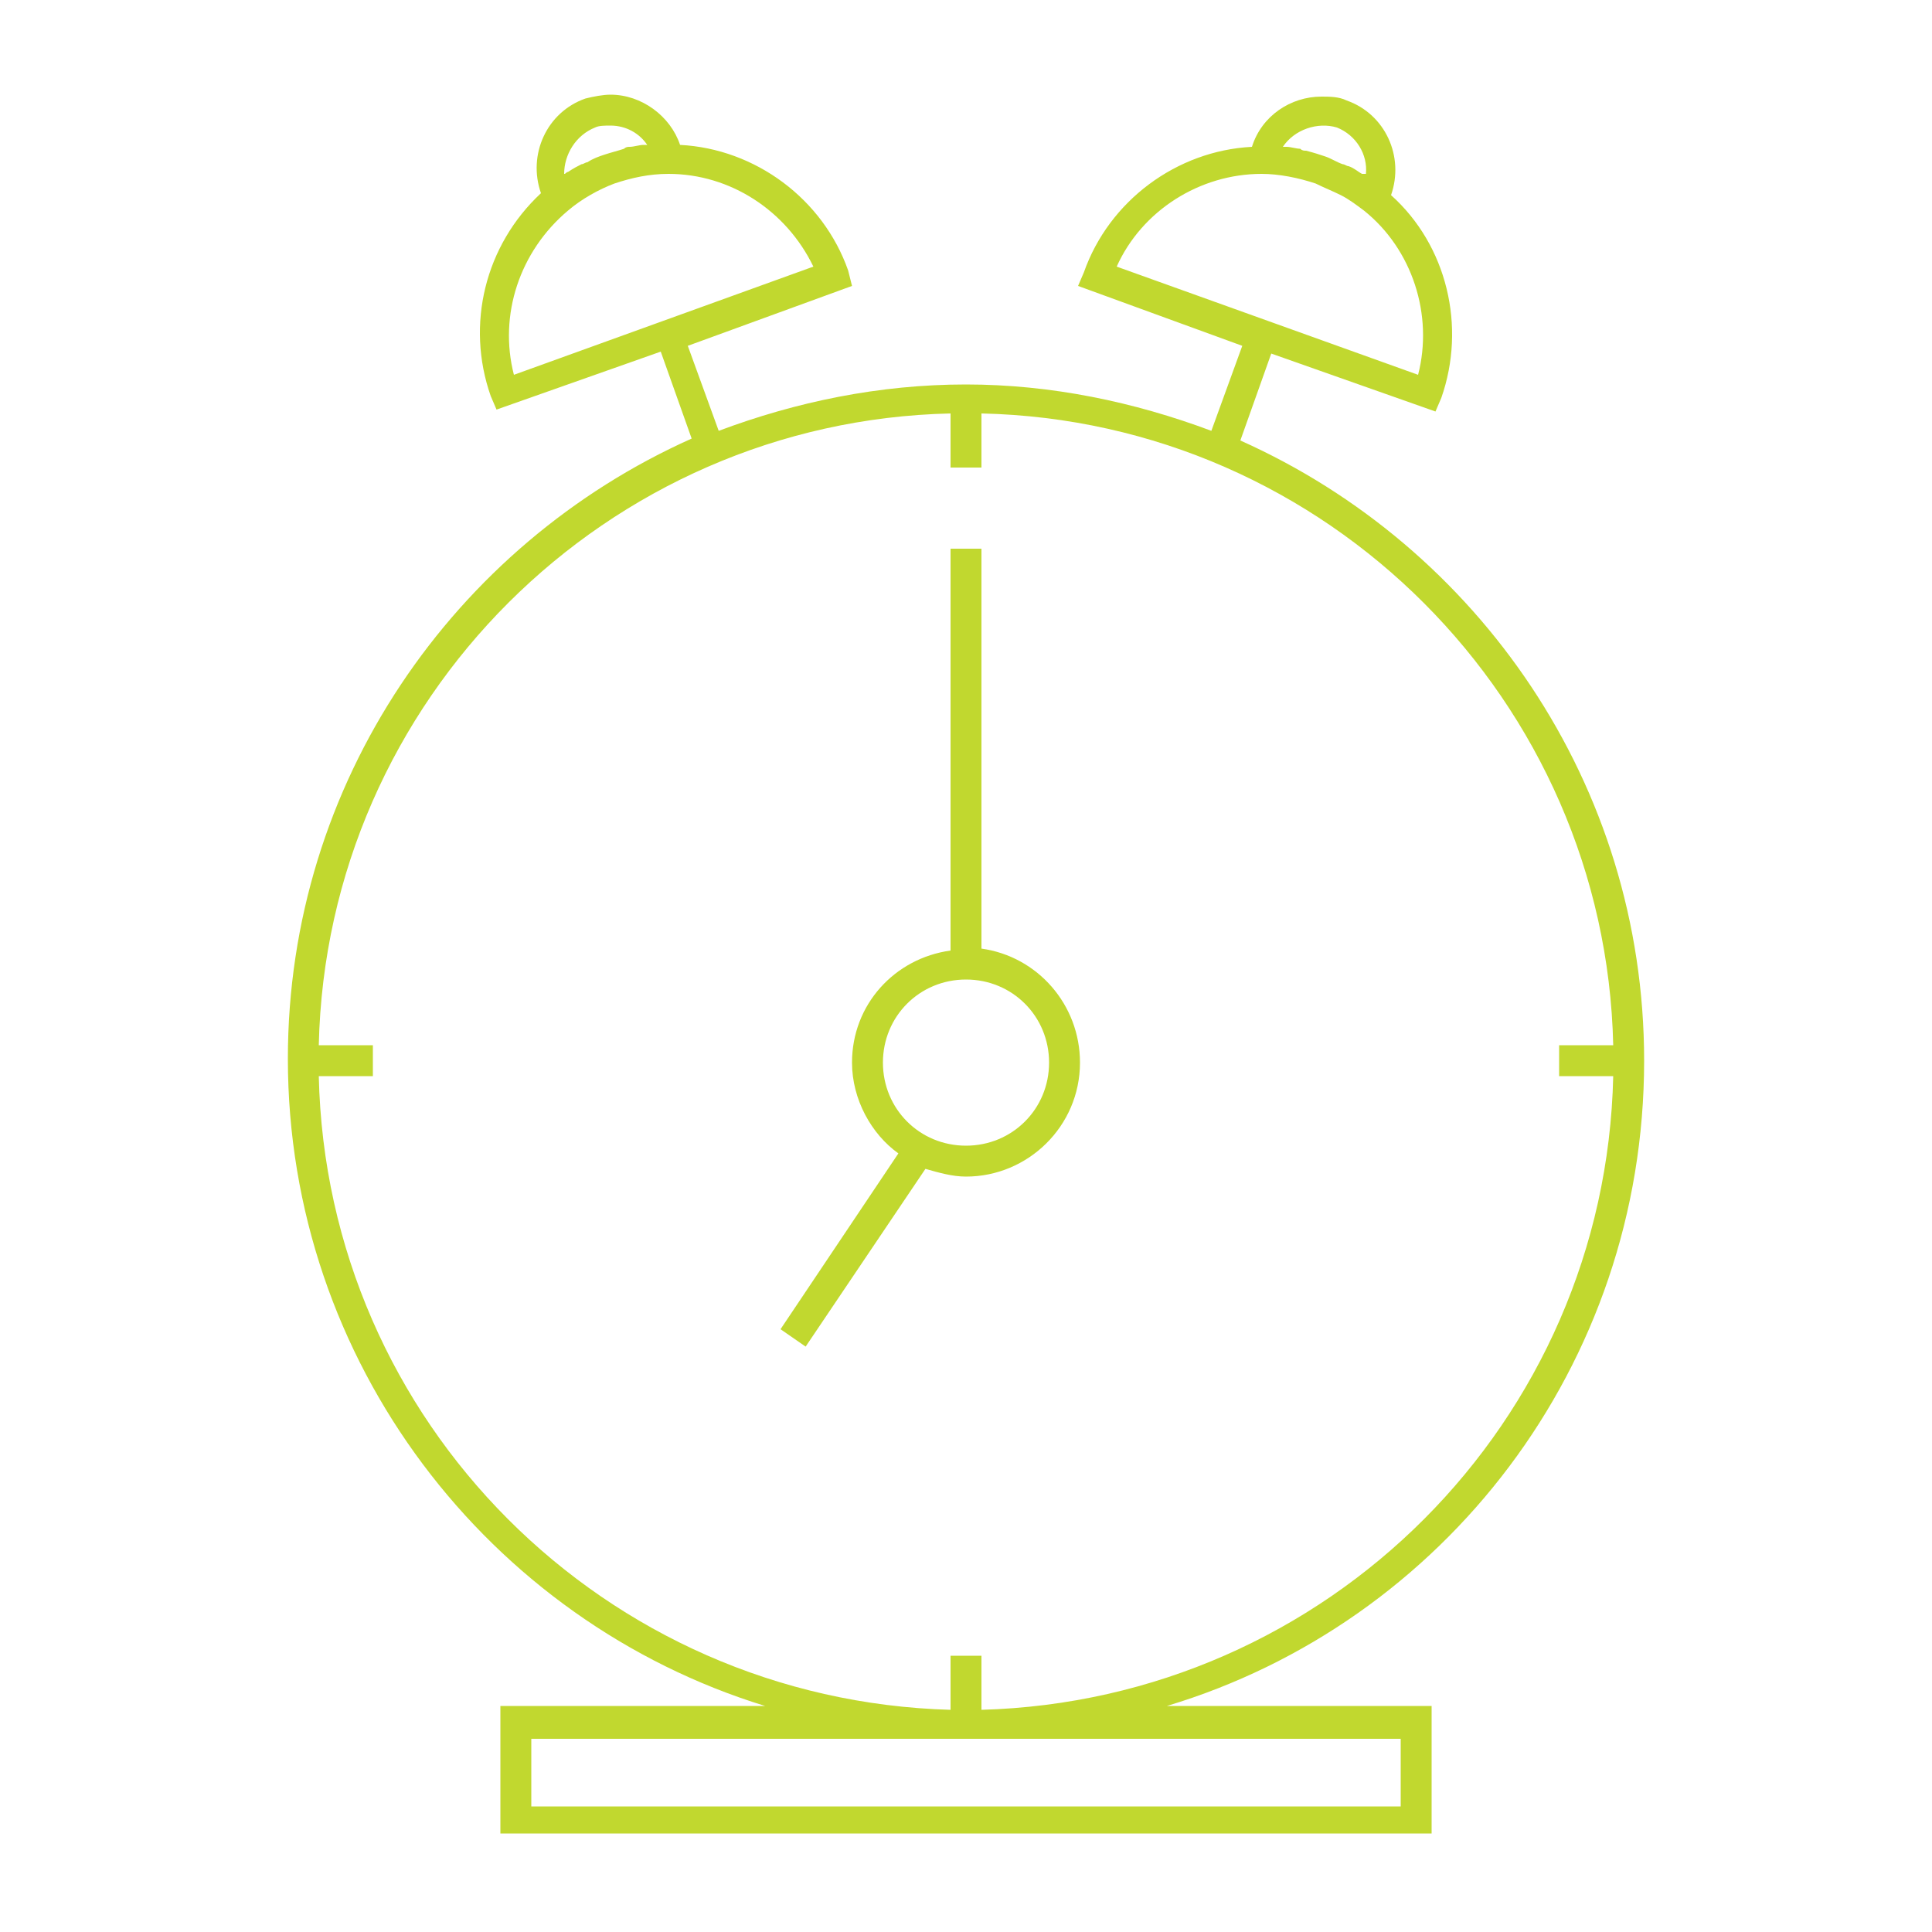 <?xml version="1.0" encoding="utf-8"?>
<!-- Generator: Adobe Illustrator 25.2.3, SVG Export Plug-In . SVG Version: 6.00 Build 0)  -->
<svg version="1.1" id="Layer_1" xmlns="http://www.w3.org/2000/svg" xmlns:xlink="http://www.w3.org/1999/xlink" x="0px" y="0px"
	 viewBox="0 0 100 100" style="enable-background:new 0 0 100 100;" xml:space="preserve">
<style type="text/css">
	.st0{fill:#C1D82F;}
</style>
<path class="st0" d="M85.1,54.9c0-14.3-8.6-26.6-20.9-32.1l1.6-4.5l8.5,3l0.3-0.7c1.3-3.7,0.3-7.9-2.6-10.5l0,0
	c0.7-2-0.3-4.2-2.3-4.9C69.3,5,68.8,5,68.4,5c-1.6,0-3.1,1-3.6,2.6l0,0c-3.9,0.2-7.4,2.8-8.7,6.5l-0.3,0.7l8.5,3.1l-1.6,4.4
	c-4-1.5-8.3-2.4-12.7-2.4c-4.5,0-8.8,0.9-12.8,2.4l-1.6-4.4l8.5-3.1L43.9,14c-1.3-3.7-4.8-6.3-8.7-6.5l0,0c-0.5-1.5-2-2.6-3.6-2.6
	c-0.4,0-0.9,0.1-1.3,0.2c-2,0.7-3,2.9-2.3,4.9l0,0c-2.9,2.7-3.9,6.8-2.6,10.5l0.3,0.7l8.5-3l1.6,4.5c-12.3,5.5-20.9,17.8-20.9,32.1
	c0,15.7,10.4,29.1,24.7,33.5H25.9v6.6h48.2v-6.6H60.4C74.7,84,85.1,70.7,85.1,54.9z M69.2,6.6C70.2,7,70.8,8,70.7,9
	c-0.1,0-0.2,0-0.2,0c-0.2-0.1-0.4-0.3-0.7-0.4c-0.1,0-0.2-0.1-0.3-0.1c-0.3-0.1-0.6-0.3-0.9-0.4c-0.3-0.1-0.6-0.2-1-0.3
	c-0.1,0-0.2,0-0.3-0.1c-0.2,0-0.5-0.1-0.7-0.1c-0.1,0-0.1,0-0.2,0C67,6.7,68.2,6.3,69.2,6.6z M57.8,13.8c1.3-2.9,4.3-4.8,7.5-4.8
	c0.9,0,1.9,0.2,2.8,0.5c0.4,0.2,0.9,0.4,1.3,0.6c0.4,0.2,0.8,0.5,1.2,0.8c2.5,2,3.6,5.4,2.8,8.5L57.8,13.8z M30.8,6.6
	c0.2-0.1,0.5-0.1,0.8-0.1c0.8,0,1.5,0.4,1.9,1c-0.1,0-0.1,0-0.2,0c-0.2,0-0.5,0.1-0.7,0.1c-0.1,0-0.2,0-0.3,0.1
	c-0.3,0.1-0.7,0.2-1,0.3s-0.6,0.2-0.9,0.4c-0.1,0-0.2,0.1-0.3,0.1c-0.2,0.1-0.4,0.2-0.7,0.4c-0.1,0-0.1,0.1-0.2,0.1
	C29.2,8,29.8,7,30.8,6.6z M26.6,19.4c-0.8-3.1,0.3-6.4,2.8-8.5c0.7-0.6,1.6-1.1,2.4-1.4C32.7,9.2,33.6,9,34.6,9l0,0l0,0
	c3.2,0,6.1,1.9,7.5,4.8L26.6,19.4z M72.5,90v3.5h-45V90H50H72.5z M50.8,88.5v-2.8h-1.6v2.8C31.3,88,16.9,73.6,16.5,55.7h2.8v-1.6
	h-2.8c0.4-17.9,14.9-32.3,32.7-32.7v2.8h1.6v-2.8c17.9,0.4,32.3,14.9,32.7,32.7h-2.8v1.6h2.8C83.1,73.6,68.7,88,50.8,88.5z"/>
<path class="st0" d="M50.8,49.1V28.4h-1.6v20.8c-2.9,0.4-5.1,2.8-5.1,5.8c0,1.9,1,3.7,2.4,4.7l-6.1,9.1l1.3,0.9l6.2-9.2
	c0.7,0.2,1.4,0.4,2.1,0.4c3.2,0,5.9-2.6,5.9-5.9C55.9,52,53.7,49.5,50.8,49.1z M50,59.3c-2.4,0-4.3-1.9-4.3-4.3s1.9-4.3,4.3-4.3
	c2.4,0,4.3,1.9,4.3,4.3S52.4,59.3,50,59.3z"/>
</svg>
